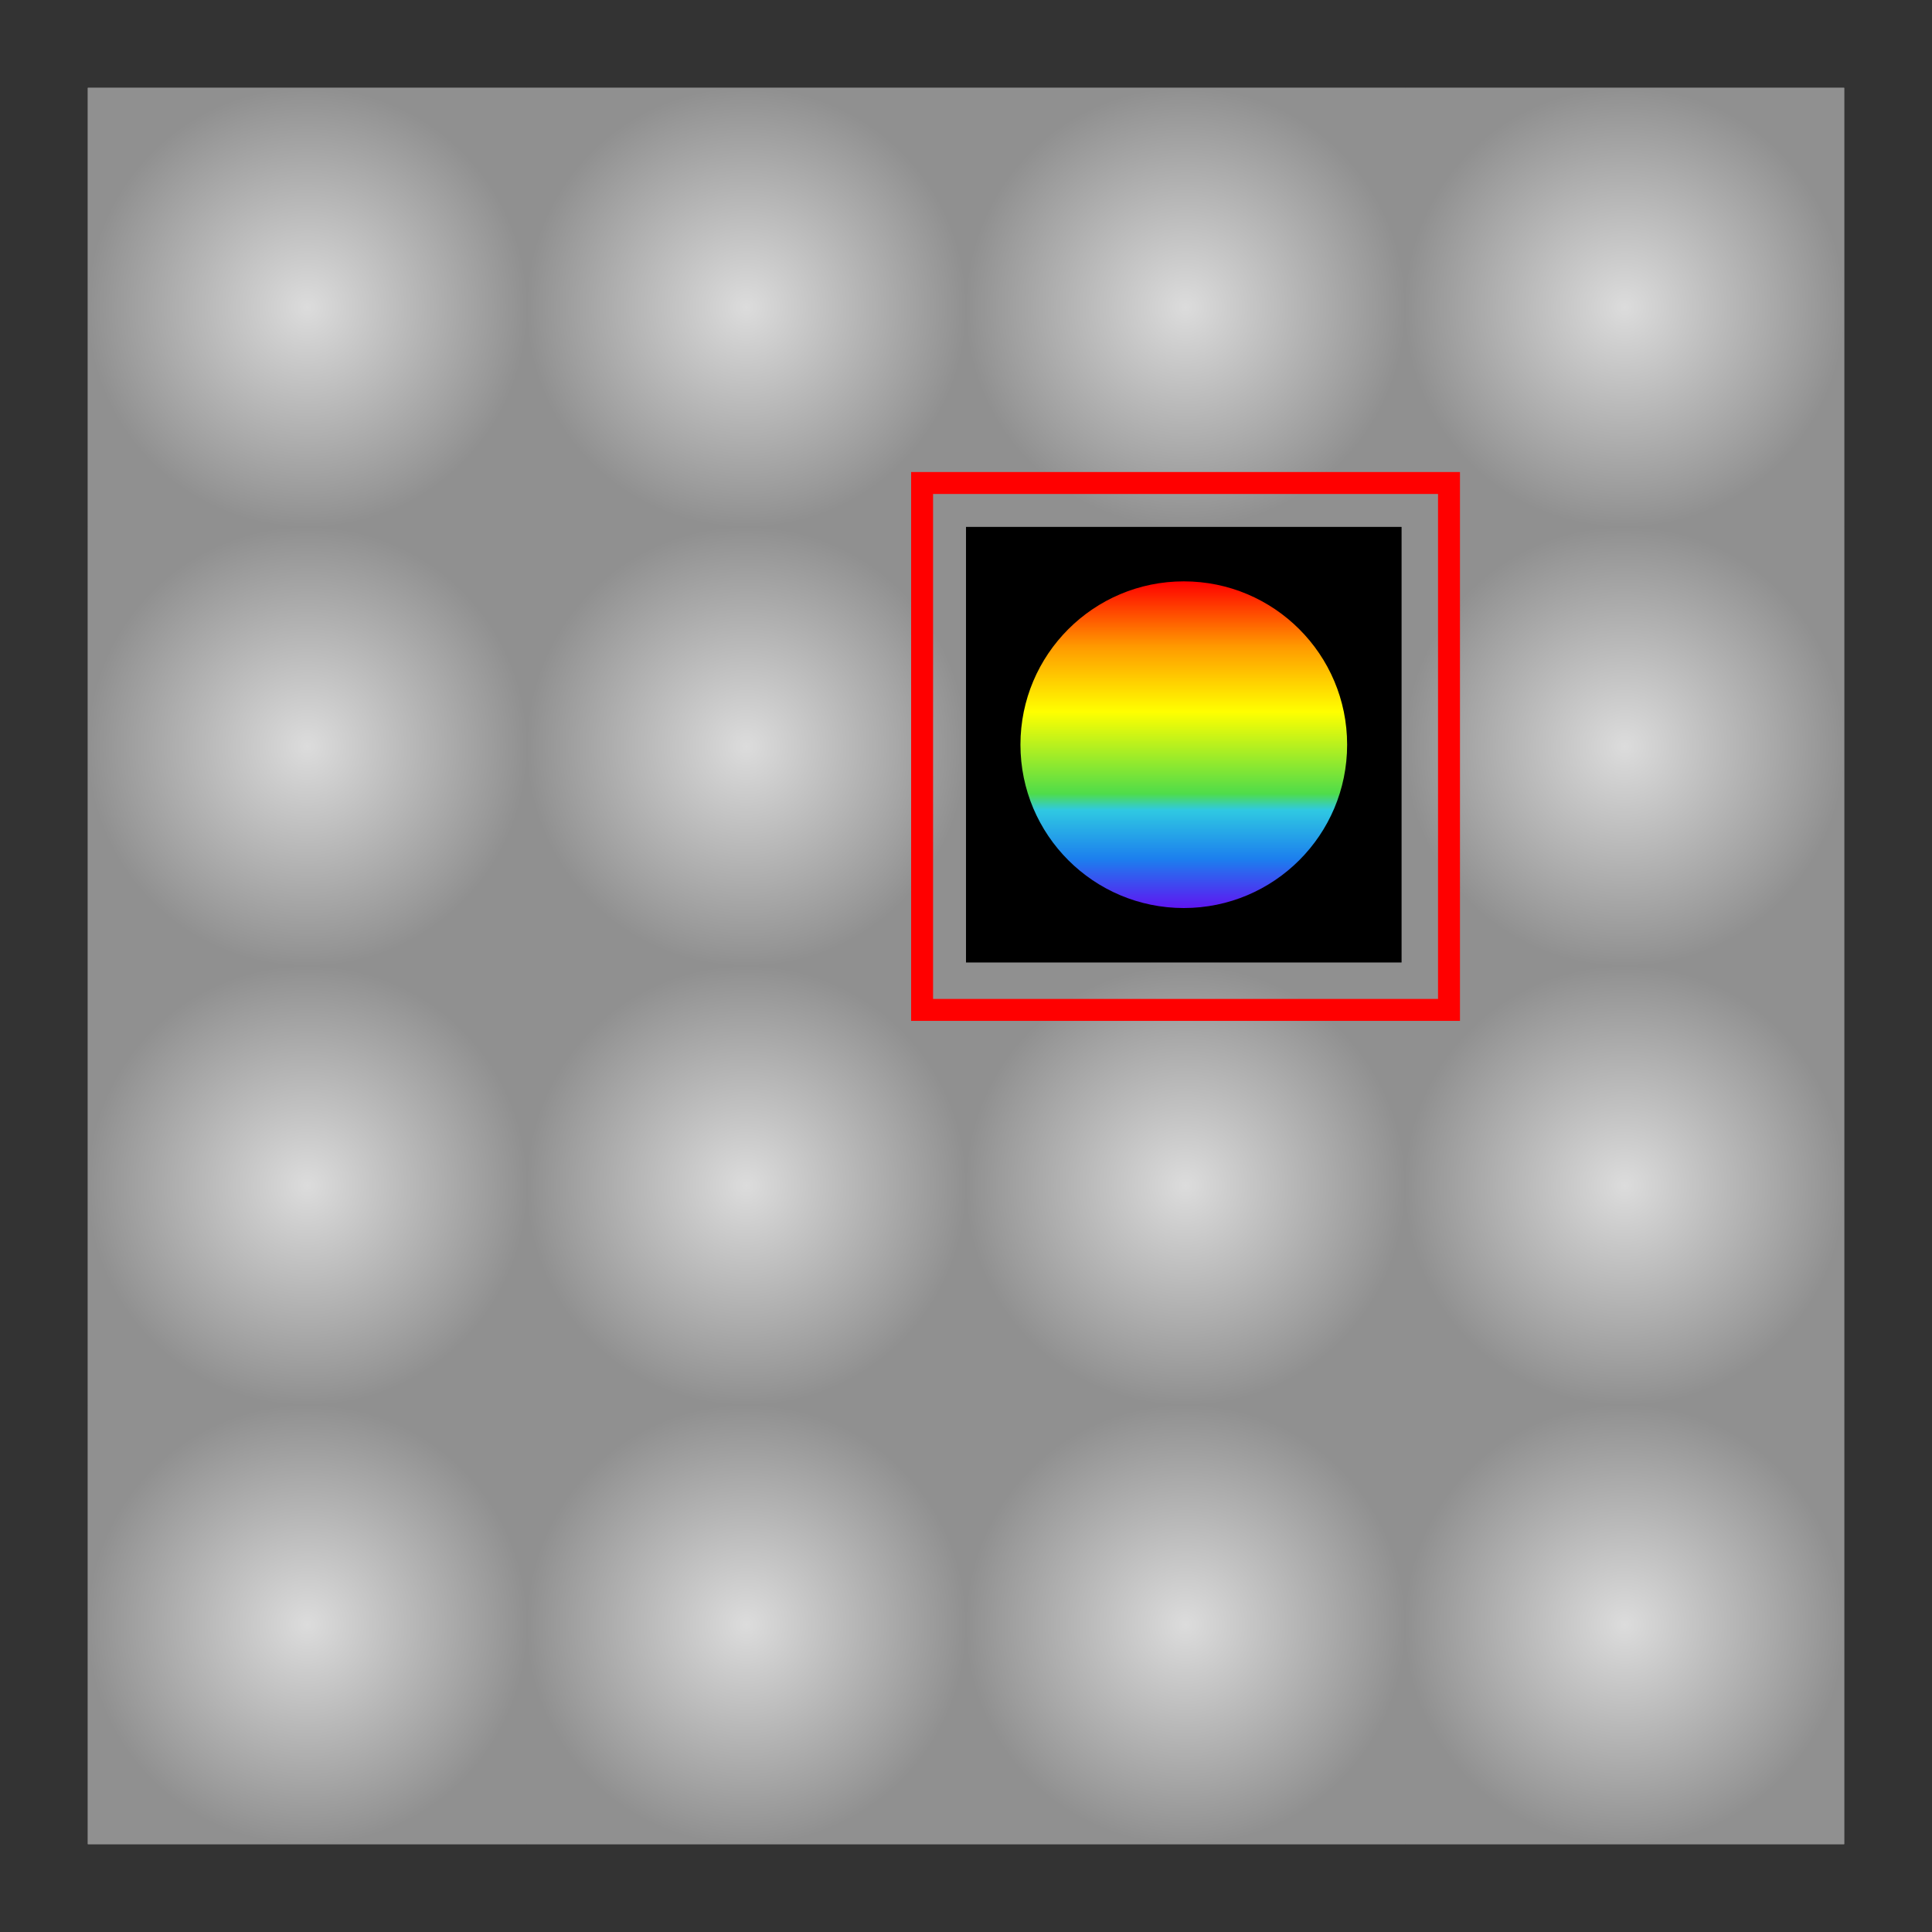<?xml version="1.0" encoding="utf-8"?>
<svg version="1.1" xmlns="http://www.w3.org/2000/svg" viewBox="-2 -2 44 44">
    <rect x="-2" y="-2" width="44" height="44" fill="#333333" stroke="none"/>
    <defs>
        <radialGradient id="rg1">
            <stop offset="0%" stop-color="#dcdcdc" />
            <stop offset="100%" stop-color="#909090" />
        </radialGradient>
        <linearGradient id="g" gradientTransform="rotate(90)" gradientUnits="objectBoundingBox">
            <stop offset="0%" stop-color="#ff0000" />
            <stop offset="20%" stop-color="rgba(255, 154, 0, 1)" />
            <stop offset="40%" stop-color="#ffff00" />
            <stop offset="65%" stop-color="rgba(79, 220, 74, 1)" />
            <stop offset="70%" stop-color="rgba(47, 201, 226, 1)" />
            <stop offset="85%" stop-color="rgba(28, 127, 238, 1)" />
            <stop offset="100%" stop-color="rgba(95, 21, 242, 1)" />
        </linearGradient>
        <linearGradient id="f" gradientTransform="rotate(90)" gradientUnits="objectBoundingBox">
            <stop offset="0%" stop-color="#ff0000" />
            <stop offset="20%" stop-color="rgba(255, 154, 0, 1)" />
            <stop offset="40%" stop-color="#ffff00" />
            <stop offset="65%" stop-color="rgba(79, 220, 74, 1)" />
            <stop offset="70%" stop-color="rgba(47, 201, 226, 1)" />
            <stop offset="85%" stop-color="rgba(28, 127, 238, 1)" />
            <stop offset="100%" stop-color="rgba(95, 21, 242, 1)" />
        </linearGradient>
        <g transform="scale(0.062)" id="bc">
            <path d="M0,0h160v160h-160z" fill="#000" />
            <circle cx="80" cy="80" r="60" fill="url(#g)" />
        </g>
        <g transform="scale(0.062)" id="bd">
            <path d="M0,0h160v160h-160z" fill="#000" />
            <path d="M80,10L150,80L80,150L10,80z" fill="url(#f)" />
        </g>
        <g transform="scale(0.062)" id="wc">
            <path d="M0,0h160v160h-160z" fill="#fff" />
            <circle cx="80" cy="80" r="60" fill="url(#g)" />
        </g>
        <g transform="scale(0.062)" id="wd">
            <path d="M0,0h160v160h-160z" fill="#fff" />
            <path d="M80,10L150,80L80,150L10,80z" fill="url(#f)" />
        </g>
        <path id="h" d="M-5,-5h10v10h-10z" stroke-linejoin="round" fill="url(#rg1)" />
    </defs>
    <path d="M0,0h40v40h-40z" fill="#909090" />
    <use href="#h" x="5" y="5" />
    <use href="#h" x="15" y="5" />
    <use href="#h" x="25" y="5" />
    <use href="#h" x="35" y="5" />
    <use href="#h" x="5" y="15" />
    <use href="#h" x="15" y="15" />
    <use href="#h" x="25" y="15" />
    <use href="#h" x="35" y="15" />
    <use href="#h" x="5" y="25" />
    <use href="#h" x="15" y="25" />
    <use href="#h" x="25" y="25" />
    <use href="#h" x="35" y="25" />
    <use href="#h" x="5" y="35" />
    <use href="#h" x="15" y="35" />
    <use href="#h" x="25" y="35" />
    <use href="#h" x="35" y="35" />
    <use href="#bc" x="20" y="10" />
    <path d="M19,9h12v12h-12z" fill="none" stroke-width="0.5" stroke="red"/>
</svg>